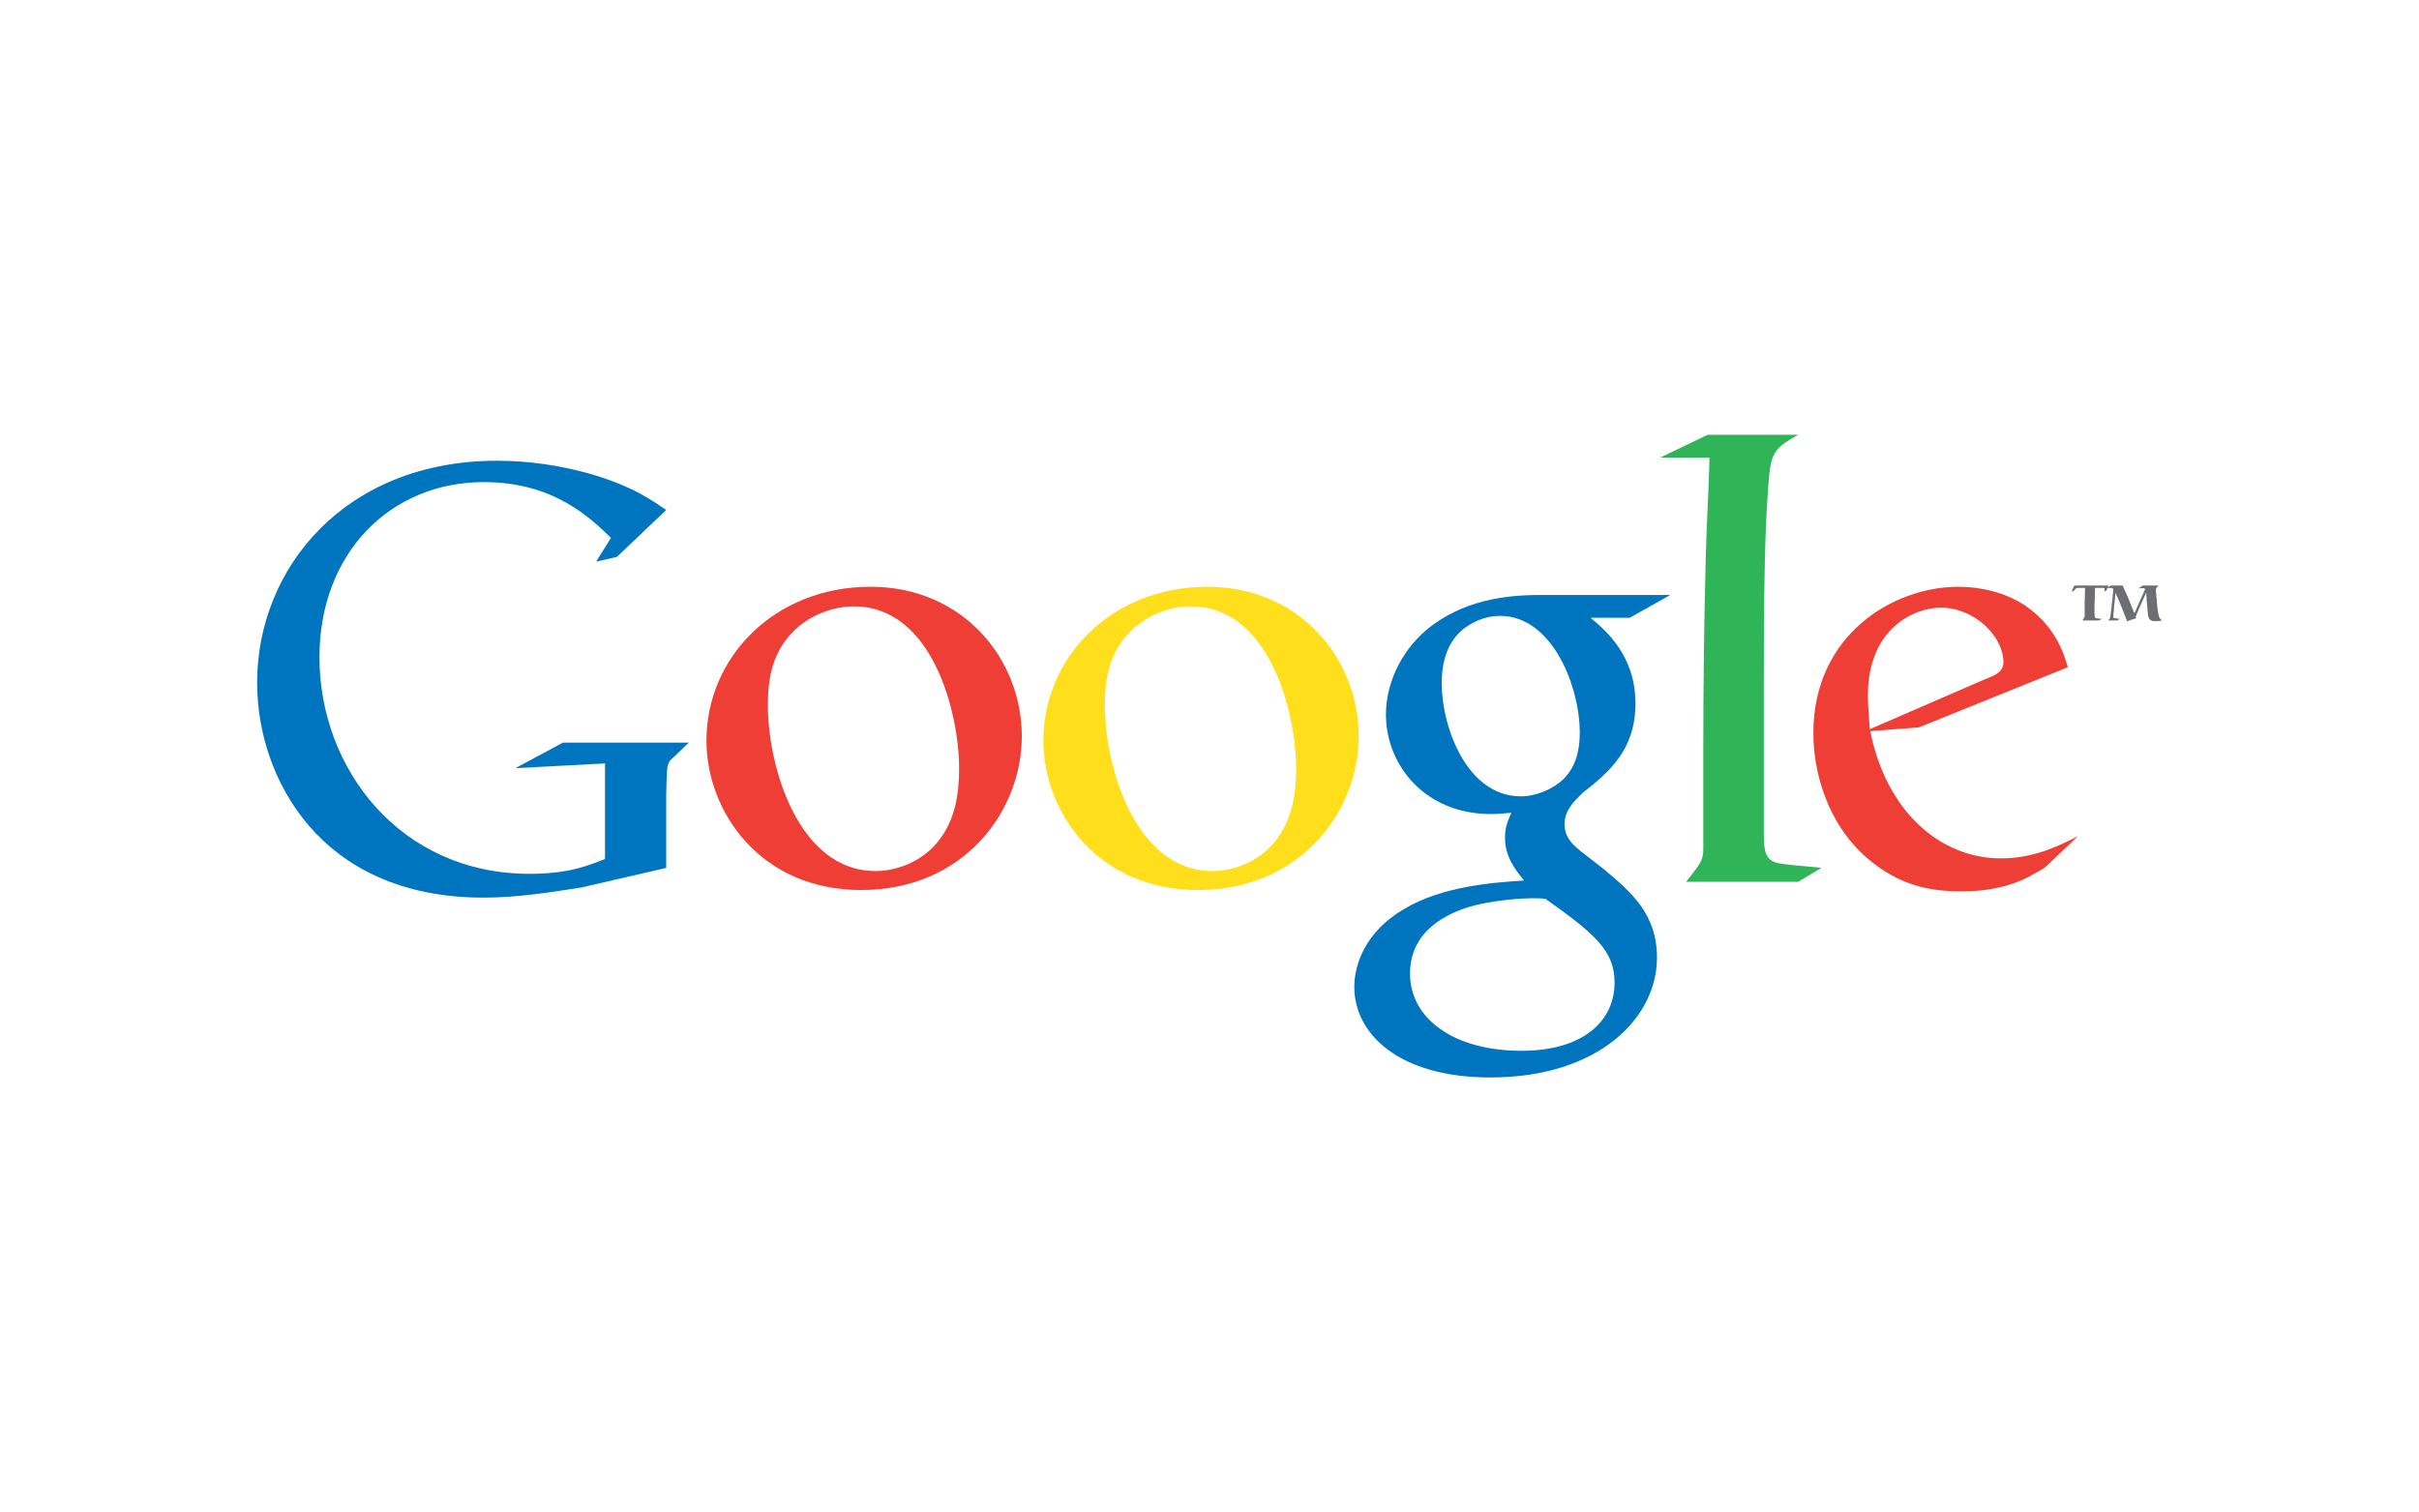 <?xml version="1.0" encoding="utf-8"?>
<!-- Generator: Adobe Illustrator 16.0.0, SVG Export Plug-In . SVG Version: 6.00 Build 0)  -->
<!DOCTYPE svg PUBLIC "-//W3C//DTD SVG 1.1//EN" "http://www.w3.org/Graphics/SVG/1.1/DTD/svg11.dtd">
<svg version="1.1" id="Layer_1" xmlns="http://www.w3.org/2000/svg" xmlns:xlink="http://www.w3.org/1999/xlink" x="0px" y="0px"
	 width="150px" height="93.795px" viewBox="0 0 150 93.795" enable-background="new 0 0 150 93.795" xml:space="preserve">
<rect fill="#FFFFFF" width="150" height="93.795"/>
<g>
	<path fill="#6D6E71" d="M130.889,36.317h0.734c0.006,0.009,0.009,0.019,0.011,0.026c0.12,0.262,0.239,0.522,0.351,0.786
		c0.119,0.295,0.229,0.595,0.356,0.887c0.007,0.009,0.009,0.018,0.013,0.028c0.094-0.216,0.242-0.563,0.338-0.776
		c0.088-0.199,0.182-0.402,0.271-0.602c0.034-0.077,0.042-0.093,0.042-0.12c0-0.067-0.063-0.067-0.131-0.067l-0.271,0.013
		l0.271-0.175h0.98l-0.065,0.067c-0.072,0.064-0.104,0.11-0.104,0.236c0,0.043,0.006,0.085,0.01,0.132
		c0.02,0.193,0.033,0.386,0.049,0.579c0.021,0.255,0.047,0.51,0.095,0.761c0.04,0.206,0.083,0.28,0.229,0.391
		c-0.164,0.03-0.272,0.046-0.438,0.046c-0.065,0-0.185,0-0.29-0.079c-0.127-0.099-0.146-0.256-0.165-0.534
		c-0.021-0.191-0.036-0.381-0.054-0.571c-0.014-0.181-0.021-0.362-0.035-0.543l-0.006-0.036l-0.02,0.039
		c-0.105,0.233-0.203,0.472-0.313,0.706c-0.242,0.559-0.264,0.595-0.313,0.745l0.03,0.092c-0.088,0.022-0.438,0.138-0.565,0.188
		c-0.102-0.273-0.44-1.163-0.721-1.77c-0.029,0.257-0.055,0.515-0.076,0.772c-0.01,0.086-0.062,0.66-0.062,0.712
		c0,0.067,0.019,0.086,0.138,0.098l0.271,0.04l-0.154,0.096h-0.568l0.078-0.096c0.019-0.021,0.029-0.04,0.037-0.067
		c0.021-0.049,0.029-0.135,0.039-0.258c0.021-0.187,0.053-0.371,0.068-0.558c0.013-0.117,0.068-0.688,0.085-0.819
		c0.005-0.031,0.008-0.064,0.008-0.096c0-0.079-0.028-0.119-0.124-0.119c-0.043,0-0.234,0.005-0.281,0.005L130.889,36.317
		L130.889,36.317z"/>
	<path fill="#6D6E71" d="M130.753,36.317l-0.134,0.313l-0.139,0.062c0.01-0.03,0.035-0.145,0.035-0.156
		c0-0.07-0.084-0.074-0.17-0.074l-0.432,0.004c-0.037,1.196-0.037,1.3-0.037,1.463c0,0.086,0,0.156,0.012,0.261
		c0.008,0.132,0.051,0.159,0.188,0.168l0.262,0.028l-0.195,0.099h-1.021l0.068-0.099c0.063-0.102,0.078-0.116,0.078-0.184
		c0-0.068,0-0.384,0-0.455c0-0.129,0-0.26,0-0.389c0.01-0.264,0.021-0.528,0.021-0.789c0-0.043-0.004-0.093-0.004-0.104h-0.372
		c-0.188,0.006-0.188,0.011-0.293,0.165l-0.163,0.062l0.163-0.374L130.753,36.317L130.753,36.317z"/>
	<path fill="#EF3E35" d="M126.782,53.828c-0.433,0.235-0.864,0.511-1.296,0.708c-1.297,0.589-2.633,0.746-3.813,0.746
		c-1.256,0-3.221-0.079-5.222-1.532c-2.789-1.963-4.006-5.341-4.006-8.285c0-6.087,4.945-9.071,8.99-9.071
		c1.412,0,2.863,0.354,4.045,1.1c1.961,1.296,2.476,2.984,2.746,3.888l-9.229,3.73l-3.021,0.236
		c0.979,4.986,4.354,7.891,8.088,7.891c2.004,0,3.457-0.707,4.791-1.373L126.782,53.828L126.782,53.828z M123.091,42.127
		c0.745-0.275,1.14-0.511,1.14-1.061c0-1.571-1.768-3.377-3.89-3.377c-1.571,0-4.516,1.218-4.516,5.459
		c0,0.667,0.077,1.373,0.118,2.08L123.091,42.127L123.091,42.127z"/>
	<path fill="#2FB457" d="M111.506,54.692h-6.949c0.901-1.178,1.063-1.297,1.063-2.082v-6.399c0-3.063,0.04-7.422,0.151-11.507
		c0.041-2.002,0.196-4.515,0.235-6.321h-3.063l2.945-1.414h5.61c-1.217,0.707-1.606,0.942-1.771,2.317
		c-0.313,3.023-0.354,7.813-0.354,13.39v9.072c0,1.53,0.272,1.767,1.569,1.884c0.67,0.079,1.336,0.118,2.004,0.196L111.506,54.692
		L111.506,54.692z"/>
	<path fill="#0075BF" d="M98.626,38.317c0.901,0.746,2.788,2.317,2.788,5.302c0,2.905-1.648,4.28-3.298,5.575
		c-0.511,0.512-1.101,1.062-1.101,1.925c0,0.864,0.59,1.335,1.021,1.688l1.413,1.1c1.729,1.453,3.299,2.789,3.299,5.5
		c0,3.689-3.573,7.421-10.328,7.421c-5.693,0-8.441-2.711-8.441-5.617c0-1.414,0.707-3.416,3.023-4.791
		c2.436-1.491,5.732-1.688,7.499-1.808c-0.549-0.706-1.177-1.451-1.177-2.668c0-0.67,0.195-1.063,0.394-1.532
		c-0.434,0.039-0.864,0.079-1.259,0.079c-4.161,0-6.518-3.103-6.518-6.166c0-1.806,0.824-3.809,2.513-5.262
		c2.239-1.846,4.907-2.159,7.03-2.159h8.088l-2.514,1.413H98.626L98.626,38.317z M95.837,55.752
		c-0.313-0.039-0.51-0.039-0.901-0.039c-0.354,0-2.476,0.078-4.123,0.627c-0.858,0.315-3.379,1.257-3.379,4.046
		s2.711,4.789,6.914,4.789c3.771,0,5.771-1.805,5.771-4.238C100.118,58.933,98.822,57.874,95.837,55.752L95.837,55.752z
		 M96.979,48.292c0.901-0.903,0.98-2.16,0.98-2.866c0-2.828-1.688-7.227-4.947-7.227c-1.021,0-2.121,0.511-2.75,1.296
		c-0.669,0.825-0.863,1.886-0.863,2.906c0,2.631,1.531,6.991,4.908,6.991C95.288,49.392,96.35,48.919,96.979,48.292L96.979,48.292z"
		/>
	<path fill="#FFDF1C" d="M74.279,55.203c-6.244,0-9.581-4.869-9.581-9.267c0-5.145,4.203-9.543,10.169-9.543
		c5.773,0,9.387,4.516,9.387,9.268C84.254,50.294,80.68,55.203,74.279,55.203L74.279,55.203z M79.188,52.022
		c0.942-1.258,1.185-2.828,1.185-4.359c0-3.455-1.647-10.053-6.52-10.053c-1.295,0-2.591,0.511-3.534,1.335
		c-1.53,1.375-1.806,3.103-1.806,4.791c0,3.888,1.924,10.289,6.675,10.289C76.714,54.024,78.285,53.278,79.188,52.022L79.188,52.022
		z"/>
	<path fill="#EF3E35" d="M53.388,55.203c-6.244,0-9.582-4.869-9.582-9.267c0-5.145,4.203-9.543,10.171-9.543
		c5.772,0,9.385,4.516,9.385,9.268C63.363,50.294,59.79,55.203,53.388,55.203L53.388,55.203z M58.296,52.022
		c0.943-1.258,1.178-2.828,1.178-4.359c0-3.455-1.649-10.053-6.518-10.053c-1.296,0-2.592,0.511-3.535,1.335
		c-1.531,1.375-1.806,3.103-1.806,4.791c0,3.888,1.925,10.289,6.676,10.289C55.823,54.024,57.393,53.278,58.296,52.022
		L58.296,52.022z"/>
	<path fill="#0075BF" d="M41.31,53.832l-5.265,1.215c-2.135,0.331-4.05,0.627-6.075,0.627c-10.161,0-14.026-7.476-14.026-13.327
		c0-7.143,5.486-13.77,14.873-13.77c1.989,0,3.903,0.295,5.633,0.773c2.761,0.773,4.049,1.73,4.86,2.283l-3.056,2.908l-1.288,0.294
		l0.92-1.473c-1.252-1.214-3.535-3.46-7.878-3.46c-5.817,0-10.199,4.418-10.199,10.86c0,6.92,5.008,13.436,13.033,13.436
		c2.357,0,3.571-0.477,4.675-0.92v-5.926l-5.559,0.293l2.946-1.583h7.805l-0.957,0.921c-0.258,0.221-0.295,0.294-0.369,0.589
		c-0.037,0.331-0.073,1.396-0.073,1.767V53.832L41.31,53.832z"/>
</g>
</svg>
